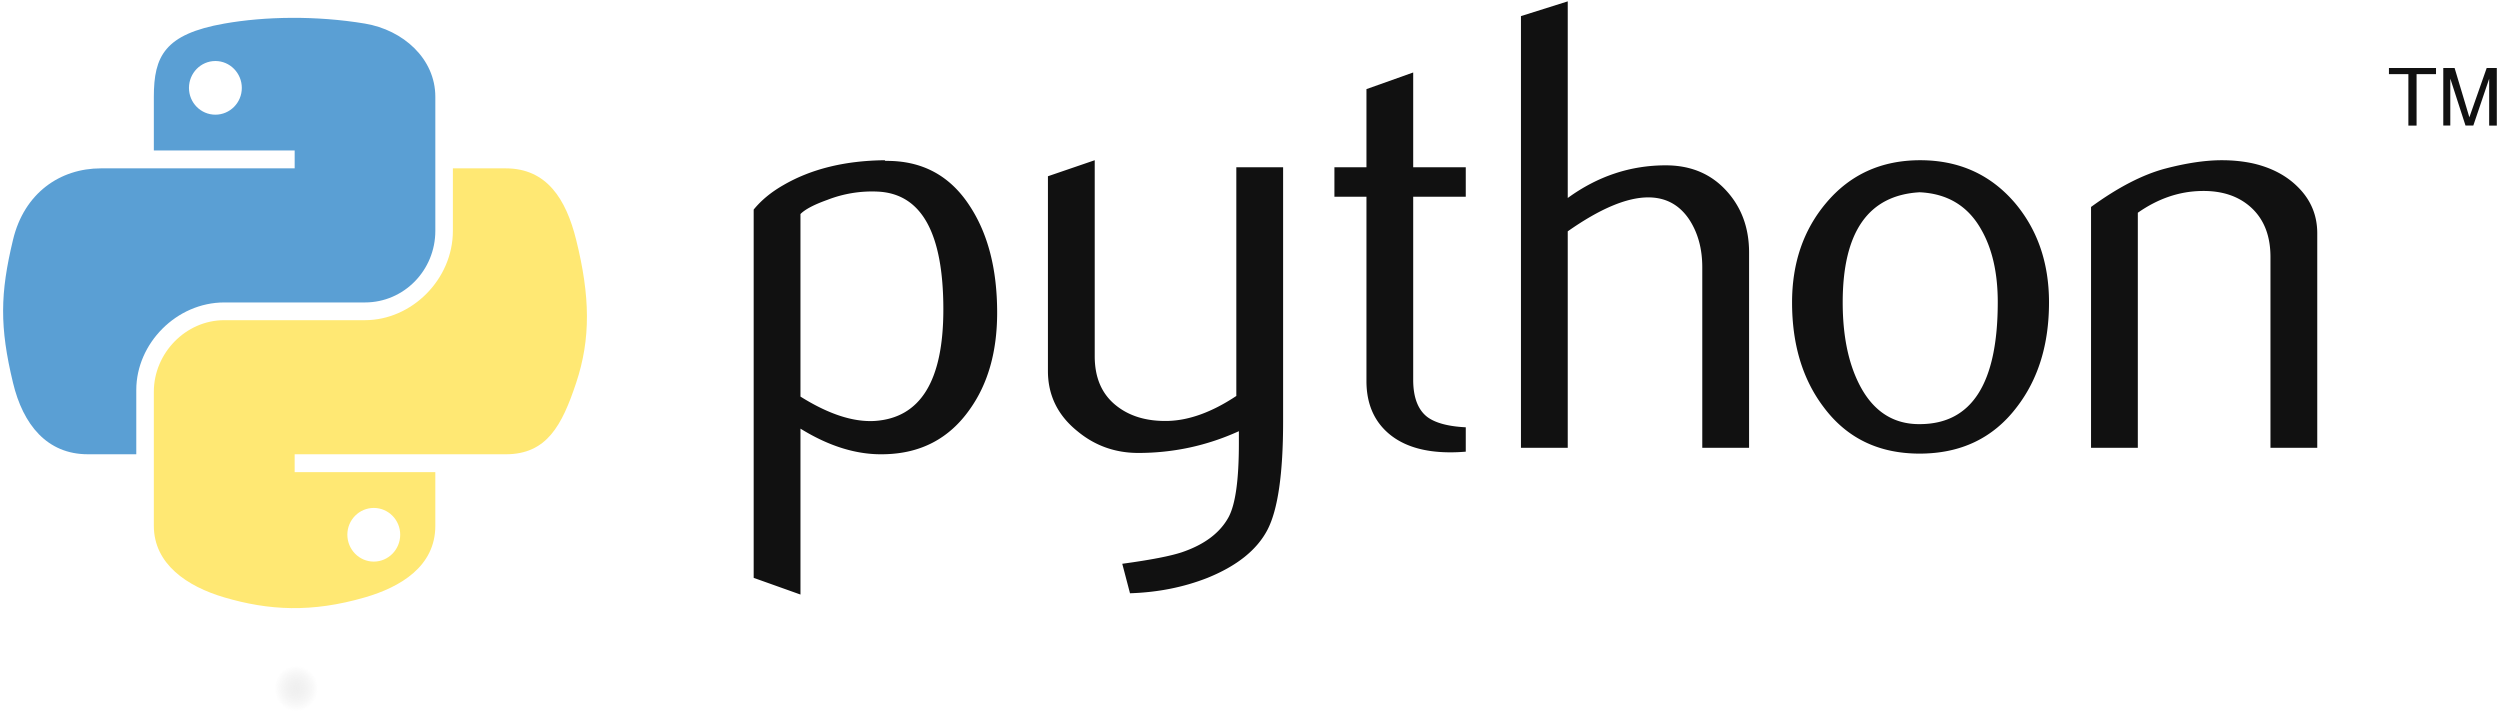 <svg xmlns="http://www.w3.org/2000/svg" width="450" height="131" viewBox="0 0 450 131">
    <defs>
        <radialGradient id="a" r="29.661%" fx="50%" fy="50%" gradientTransform="matrix(.194 0 0 1 .403 0)">
            <stop offset="0%" stop-color="#B8B8B8" stop-opacity=".498"/>
            <stop offset="100%" stop-color="#7F7F7F" stop-opacity="0"/>
        </radialGradient>
    </defs>
    <g fill="none" fill-rule="nonzero">
        <path fill="#111" d="M169.803 55.71c0-13.766-3.926-20.834-11.777-21.22a22.122 22.122 0 0 0-9.14 1.501c-2.369.848-3.963 1.686-4.802 2.534v32.86c5.022 3.151 9.482 4.616 13.37 4.386 8.23-.544 12.349-7.224 12.349-20.06zm9.684.572c0 6.994-1.64 12.799-4.939 17.416-3.676 5.224-8.772 7.915-15.287 8.062-4.911.157-9.97-1.382-15.177-4.607v29.865l-8.422-3.004v-66.29c1.382-1.696 3.16-3.152 5.317-4.387 5.013-2.92 11.104-4.423 18.273-4.496l.12.12c6.551-.084 11.6 2.607 15.149 8.062 3.308 5.004 4.966 11.417 4.966 19.259zM230.96 75.881c0 9.381-.94 15.877-2.82 19.49-1.888 3.612-5.482 6.496-10.79 8.643-4.303 1.695-8.956 2.617-13.95 2.774l-1.392-5.308c5.077-.691 8.653-1.382 10.726-2.073 4.082-1.383 6.883-3.502 8.422-6.34 1.235-2.313 1.843-6.727 1.843-13.26v-2.193c-5.76 2.617-11.795 3.916-18.107 3.916-4.146 0-7.805-1.3-10.956-3.916-3.539-2.847-5.308-6.46-5.308-10.837V31.725l8.422-2.884v35.283c0 3.768 1.217 6.671 3.65 8.707 2.432 2.037 5.584 3.014 9.445 2.94 3.86-.083 7.998-1.576 12.393-4.497V30.112h8.422v45.77zM263.838 81.3c-1.004.083-1.925.12-2.773.12-4.764 0-8.478-1.134-11.131-3.41-2.645-2.276-3.972-5.418-3.972-9.427V35.411h-5.768v-5.299h5.768v-14.07l8.413-2.995v17.065h9.463v5.299h-9.463v32.942c0 3.16.848 5.4 2.543 6.708 1.456 1.078 3.77 1.696 6.92 1.853V81.3zM314.833 80.609h-8.423v-32.51c0-3.308-.774-6.155-2.313-8.533-1.778-2.69-4.248-4.036-7.417-4.036-3.861 0-8.69 2.037-14.486 6.11v38.969h-8.422V2.9l8.422-2.654v35.394c5.382-3.916 11.26-5.879 17.646-5.879 4.46 0 8.072 1.502 10.837 4.497 2.773 2.995 4.156 6.726 4.156 11.186V80.61zM359.597 54.384c0-5.29-1.004-9.657-3.003-13.113-2.378-4.211-6.073-6.432-11.067-6.662-9.233.534-13.84 7.15-13.84 19.83 0 5.814.958 10.67 2.893 14.568 2.47 4.967 6.173 7.418 11.113 7.335 9.27-.074 13.904-7.39 13.904-21.958zm9.224.055c0 7.528-1.925 13.794-5.768 18.798-4.23 5.602-10.072 8.413-17.526 8.413-7.39 0-13.15-2.81-17.305-8.413-3.77-5.004-5.65-11.27-5.65-18.798 0-7.077 2.037-13.03 6.11-17.877 4.303-5.141 9.961-7.721 16.955-7.721 6.994 0 12.689 2.58 17.075 7.721 4.073 4.847 6.11 10.8 6.11 17.877zM417.106 80.609h-8.422V46.256c0-3.769-1.133-6.708-3.4-8.827-2.267-2.11-5.29-3.133-9.058-3.05-4 .073-7.805 1.382-11.417 3.916v42.314h-8.422V37.254c4.847-3.53 9.306-5.833 13.38-6.911 3.842-1.005 7.233-1.502 10.154-1.502 2 0 3.88.193 5.649.58 3.308.765 5.998 2.184 8.072 4.266 2.313 2.304 3.464 5.069 3.464 8.303v38.619z"/>
        <path fill="#5A9FD4" d="M52.478 3.212c-4.333.02-8.471.39-12.113 1.034-10.726 1.895-12.674 5.862-12.674 13.177v9.66H53.04v3.22H18.18c-7.367 0-13.818 4.428-15.835 12.852-2.328 9.655-2.431 15.68 0 25.761 1.801 7.504 6.104 12.851 13.471 12.851h8.715v-11.58c0-8.367 7.24-15.747 15.835-15.747h25.319c7.048 0 12.674-5.803 12.674-12.88V17.422c0-6.87-5.795-12.03-12.674-13.177-4.355-.724-8.873-1.054-13.206-1.034zm-13.708 7.77c2.618 0 4.757 2.173 4.757 4.845 0 2.663-2.139 4.816-4.757 4.816-2.628 0-4.756-2.153-4.756-4.816 0-2.672 2.128-4.845 4.756-4.845z"/>
        <path fill="#FFE873" d="M81.519 30.303V41.56c0 8.727-7.399 16.072-15.835 16.072H40.365c-6.935 0-12.674 5.935-12.674 12.88v24.137c0 6.87 5.974 10.91 12.674 12.88 8.024 2.36 15.719 2.787 25.319 0 6.381-1.847 12.674-5.565 12.674-12.88v-9.66H53.039v-3.22H91.032c7.367 0 10.112-5.14 12.674-12.852 2.646-7.94 2.534-15.576 0-25.761-1.82-7.334-5.298-12.852-12.674-12.852h-9.513zm-14.24 61.125c2.628 0 4.757 2.153 4.757 4.815 0 2.672-2.13 4.846-4.757 4.846-2.618 0-4.756-2.174-4.756-4.846 0-2.662 2.138-4.815 4.756-4.815z"/>
        <path fill="#111" d="M433.507 22.603h1.477v-9.26h3.498v-1.105h-8.473v1.104h3.498v9.261m6.284 0h1.262v-8.458l2.738 8.457h1.405l2.853-8.428v8.43h1.376V12.237h-1.82l-3.119 8.88-2.659-8.88h-2.036v10.365"/>
        <path fill="url(#a)" d="M87.295 123.937c0 2.353-6.474 4.528-16.984 5.704-10.51 1.177-23.458 1.177-33.968 0-10.51-1.176-16.984-3.35-16.984-5.704 0-2.353 6.474-4.528 16.984-5.704 10.51-1.177 23.458-1.177 33.968 0 10.51 1.176 16.984 3.35 16.984 5.704z" opacity=".444"/>
    </g>
</svg>
